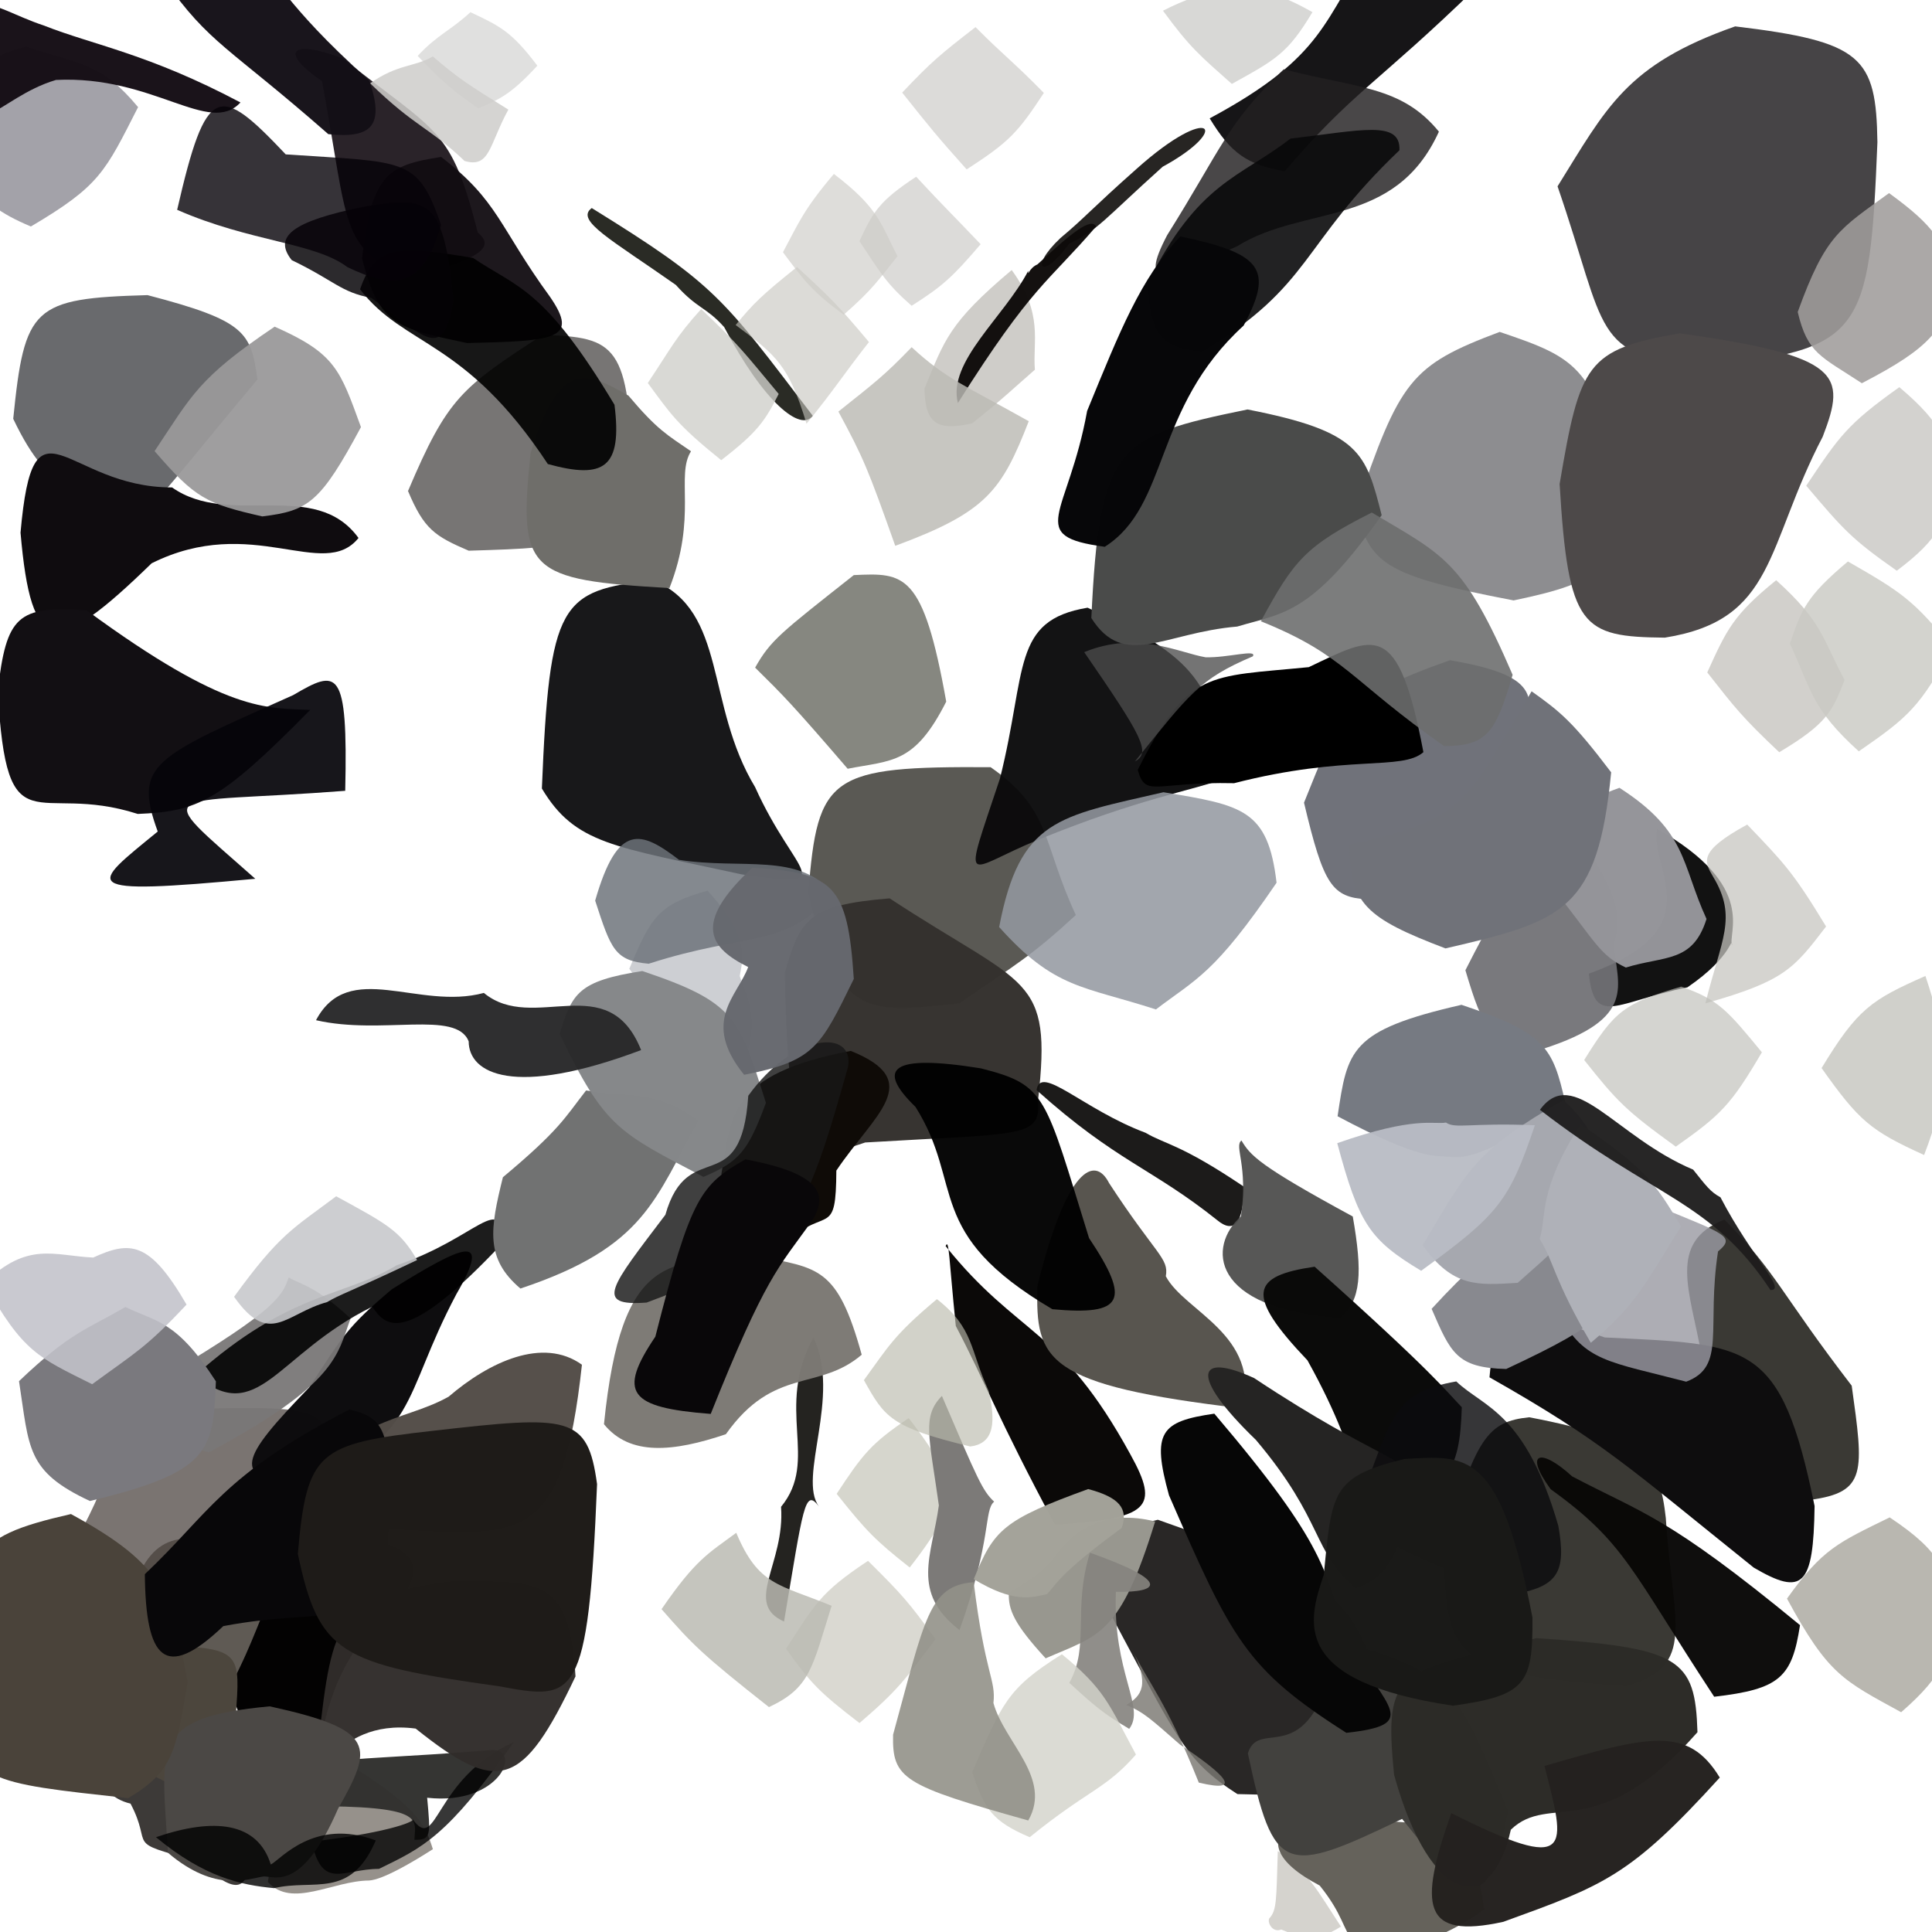 <?xml version="1.0" ?>
<svg xmlns="http://www.w3.org/2000/svg" version="1.1" width="600" height="600">
  <defs/>
  <g>
    <path d="M 517.33 471.415 C 519.436 504.272 527.144 517.268 505.084 523.667 C 450.085 519.951 449.22 514.08 448.324 481.229 C 458.252 446.129 462.124 441.498 474.911 440.142 C 511.29 447.075 515.403 454.258 517.33 471.415" stroke-width="0.0" fill="rgb(58, 57, 52)" opacity="0.999"/>
    <path d="M 304.546 75.844 C 295.753 86.116 292.728 88.86 283.115 94.97 C 275.199 88.002 273.541 84.873 266.911 74.898 C 271.127 65.736 273.175 62.337 284.527 54.886 C 293.489 64.537 295.804 66.635 304.546 75.844" stroke-width="0.0" fill="rgb(200, 199, 195)" opacity="0.63"/>
    <path d="M 458.705 -4.078 C 427.608 26.173 420.272 28.214 398.984 53.18 C 387.252 51.108 382.306 47.646 375.678 36.757 C 412.315 17.094 410.752 5.763 426.245 -16.17 C 449.721 -14.675 457.525 -15.431 458.705 -4.078" stroke-width="0.0" fill="rgb(14, 13, 15)" opacity="0.961"/>
    <path d="M 134.433 574.277 C 117.962 584.836 114.733 583.846 114.671 584.01 C 103.353 584.052 90.587 592.777 83.186 584.436 C 87.222 558.933 90.046 553.127 106.558 546.807 C 129.306 560.751 131.929 566.283 134.433 574.277" stroke-width="0.0" fill="rgb(134, 128, 121)" opacity="0.86"/>
    <path d="M 575.064 430.344 C 578.799 457.171 579.764 463.435 562.16 465.796 C 512.963 445.762 519.014 437.011 528.405 420.752 C 524.909 400.952 517.659 385.768 535.557 378.752 C 551.894 395.419 553.01 401.635 575.064 430.344" stroke-width="0.0" fill="rgb(51, 50, 45)" opacity="0.964"/>
    <path d="M 103.26 505.855 C 95.198 519.231 90.672 520.356 78.64 523.846 C 64.6 517.707 52.556 520.595 38.301 502.605 C 45.425 476.893 52.228 476.028 70.888 478.664 C 93.456 485.71 98.605 487.064 103.26 505.855" stroke-width="0.0" fill="rgb(90, 84, 78)" opacity="0.962"/>
    <path d="M 321.396 114.815 C 314.136 121.136 312.088 123.314 301.903 131.485 C 291.666 133.681 287.29 132.254 287.107 120.677 C 293.294 105.743 294.533 100.395 314.193 83.862 C 324.184 97.549 320.647 106.027 321.396 114.815" stroke-width="0.0" fill="rgb(196, 194, 189)" opacity="0.82"/>
    <path d="M 583.048 44.157 C 580.65 103.453 578.747 109.082 528.284 113.584 C 494.216 110.557 499.299 103.108 483.71 57.875 C 498.936 33.447 504.967 20.096 538.874 8.192 C 578.371 12.928 582.647 17.674 583.048 44.157" stroke-width="0.0" fill="rgb(42, 40, 42)" opacity="0.864"/>
    <path d="M 430.923 536.766 C 424.88 553.682 419.132 558.301 384.299 557.171 C 367.93 546.672 365.833 540.27 344.789 501.059 C 344.175 480.708 346.064 474.869 359.578 471.973 C 411.896 490.626 422.837 492.002 430.923 536.766" stroke-width="0.0" fill="rgb(37, 35, 34)" opacity="0.98"/>
    <path d="M 42.884 33.268 C 32.58 53.502 31.013 57.678 9.592 70.341 C -10.355 61.978 -9.053 55.018 -10.741 37.668 C -6.97 21.407 -5.012 17.782 8.079 14.508 C 25.586 20.202 31.477 19.598 42.884 33.268" stroke-width="0.0" fill="rgb(163, 162, 169)" opacity="1.0"/>
    <path d="M 351.086 451.738 C 360.267 468.301 356.951 471.562 327.637 473.534 C 310.028 440.679 305.657 428.567 296.834 411.797 C 294.66 390.576 294.756 384.401 293.672 386.979 C 316.312 415.185 329.217 411.738 351.086 451.738" stroke-width="0.0" fill="rgb(11, 9, 8)" opacity="1.0"/>
    <path d="M 148.405 72.275 C 153.737 76.568 149.719 80.523 127.19 85.957 C 105.295 77.335 108.366 70.017 100.004 25.211 C 86.457 15.902 90.453 12.102 106.423 18.12 C 136.34 41.776 139.957 39.442 148.405 72.275" stroke-width="0.0" fill="rgb(36, 29, 35)" opacity="0.969"/>
    <path d="M 166.878 20.405 C 158.332 29.713 154.819 30.9 148.511 33.67 C 141.176 28.381 138.225 26.342 129.709 17.366 C 136.022 10.612 139.641 9.714 146.1 3.788 C 155.03 8.023 158.768 9.599 166.878 20.405" stroke-width="0.0" fill="rgb(205, 205, 204)" opacity="0.624"/>
    <path d="M 503.953 154.321 C 500.653 176.372 498.784 180.49 470.066 186.465 C 429.213 178.654 425.682 174.898 421.069 158.309 C 434.754 118.026 437.996 113.525 465.733 103.076 C 490.247 111.374 496.01 113.938 503.953 154.321" stroke-width="0.0" fill="rgb(135, 135, 138)" opacity="0.944"/>
    <path d="M 234.505 244.454 C 247.019 272.255 261.512 275.753 230.386 271.555 C 190.598 262.875 178.614 262.158 168.286 244.884 C 170.646 187.208 173.859 183.267 202.951 180.247 C 225.898 189.814 219.005 218.795 234.505 244.454" stroke-width="0.0" fill="rgb(24, 24, 26)" opacity="1.0"/>
    <path d="M 416.444 598.316 C 408.017 603.737 403.043 601.31 397.9 599.232 C 395.258 600.313 393.531 597.184 394.167 595.792 C 396.545 593.292 396.362 590.007 396.835 574.86 C 407.287 582.791 408.643 586.42 416.444 598.316" stroke-width="0.0" fill="rgb(193, 191, 183)" opacity="0.677"/>
    <path d="M 563.536 467.722 C 563.195 492.673 559.871 495.766 544.633 486.832 C 506.086 455.922 497.946 447.771 462.578 427.739 C 464.646 404.262 470.46 405.608 498.352 415.357 C 543.433 417.574 553.048 416.306 563.536 467.722" stroke-width="0.0" fill="rgb(14, 13, 14)" opacity="1.0"/>
    <path d="M 157.872 34.041 C 151.854 45.065 152.196 52.296 144.274 49.992 C 133.156 39.381 128.917 39.498 114.955 25.872 C 123.482 19.83 128.983 20.781 134.418 17.527 C 142.62 24.571 145.545 26.343 157.872 34.041" stroke-width="0.0" fill="rgb(206, 205, 203)" opacity="0.866"/>
    <path d="M 196.301 147.793 C 187.747 169.418 180.305 169.981 145.563 171.024 C 134.999 166.487 131.706 164.365 126.712 152.494 C 139.021 123.472 143.316 120.388 168.526 104.005 C 191.306 104.712 195.543 107.064 196.301 147.793" stroke-width="0.0" fill="rgb(119, 117, 116)" opacity="1.0"/>
    <path d="M 334.112 284.174 C 319.942 297.226 315.469 299.488 297.963 311.597 C 269.778 314.612 260.067 316.583 251.052 277.249 C 253.852 240.644 257.893 237.959 307.645 238.257 C 326.651 251.537 323.533 261.491 334.112 284.174" stroke-width="0.0" fill="rgb(88, 87, 82)" opacity="0.988"/>
    <path d="M 322.38 341.682 C 323.349 353.525 317.387 351.884 268.697 354.808 C 250.552 361.045 244.777 361.321 243.757 302.032 C 248.425 285.54 251.018 281.047 276.291 278.994 C 318.999 307.023 326.784 302.521 322.38 341.682" stroke-width="0.0" fill="rgb(52, 49, 46)" opacity="0.982"/>
    <path d="M 252.403 129.121 C 248.666 134.256 237.212 124.978 224.903 101.588 C 219.213 95.236 216.612 95.997 209.883 88.479 C 189.783 74.352 178.498 68.44 183.777 64.612 C 222.386 88.515 224.274 92.201 252.403 129.121" stroke-width="0.0" fill="rgb(42, 43, 37)" opacity="1.0"/>
    <path d="M 372.298 553.604 C 386.785 557.083 379.923 550.783 366.425 541.762 C 357.608 534.064 355.294 531.761 349.764 529.488 C 354.518 526.725 357.306 523.243 351.31 511.742 C 356.994 523.345 361.881 527.656 372.298 553.604" stroke-width="0.0" fill="rgb(123, 120, 115)" opacity="0.822"/>
    <path d="M 460.91 592.987 C 438.567 608.987 427.014 603.452 419.944 602.209 C 417.033 599.096 417.073 594.53 409.85 585.578 C 395.616 578.089 393.754 571.099 401.196 565.654 C 445.376 565.452 456.996 562.527 460.91 592.987" stroke-width="0.0" fill="rgb(101, 98, 91)" opacity="1.0"/>
    <path d="M 361.08 51.776 C 342.585 68.399 341.287 71.228 331.985 75.714 C 323.793 87.2 319.266 83.438 329.338 73.915 C 336.978 67.544 338.825 64.979 352.973 52.442 C 376.205 31.642 382.69 40.014 361.08 51.776" stroke-width="0.0" fill="rgb(26, 24, 22)" opacity="0.939"/>
    <path d="M 537.937 293.576 C 537.546 290.462 538.435 296.798 524.034 306.633 C 502.087 311.017 495.138 319.196 493.441 302.386 C 532.11 288.357 512.272 270.335 514.614 257.418 C 546.299 275.249 536.282 290.079 537.937 293.576" stroke-width="0.0" fill="rgb(13, 13, 13)" opacity="0.975"/>
    <path d="M 114.698 25.045 C 119.418 38.783 115.679 43.135 101.955 41.656 C 70.871 14.384 65.104 13.794 51.031 -6.236 C 55.27 -14.312 69.496 -6.454 82.083 -5.796 C 87.966 -6.696 85.997 -0.657 114.698 25.045" stroke-width="0.0" fill="rgb(19, 15, 22)" opacity="0.969"/>
    <path d="M 501.251 293.469 C 502.078 305.927 508.93 316.16 479.174 325.741 C 462.546 323.88 460.737 320.12 455.092 301.315 C 470.854 270.308 475.024 267.058 488.943 257.323 C 503.071 278.663 503.496 283.62 501.251 293.469" stroke-width="0.0" fill="rgb(113, 113, 117)" opacity="0.938"/>
    <path d="M 100.459 448.805 C 82.829 493.154 81.308 500.173 47.84 514.778 C 29.344 512.007 26.654 507.066 20.848 483.243 C 35.907 457.587 33.965 450.029 42.249 438.182 C 96.194 436.165 102.485 436.65 100.459 448.805" stroke-width="0.0" fill="rgb(82, 75, 71)" opacity="0.769"/>
    <path d="M 529.976 285.387 C 525.685 299.068 517.101 296.74 504.928 300.478 C 497.015 296.794 495.544 292.672 483.591 277.502 C 481.636 259.933 480.557 252.687 502.94 244.665 C 524.1 258.28 522.083 268.199 529.976 285.387" stroke-width="0.0" fill="rgb(148, 148, 153)" opacity="0.991"/>
    <path d="M 608.077 149.468 C 603.453 162.186 602.919 166.835 589.063 177.244 C 575.035 167.422 572.441 164.435 560.94 150.848 C 571.167 135.568 573.536 131.839 589.856 120.236 C 603.825 132.061 604.341 137.046 608.077 149.468" stroke-width="0.0" fill="rgb(189, 188, 183)" opacity="0.675"/>
    <path d="M 386.263 368.511 C 386.259 379.776 383.295 383.294 378.064 378.97 C 357.659 362.667 346.851 360.88 321.91 338.53 C 323.12 330.339 336.312 344.522 355.785 351.806 C 361.954 355.45 366.605 355.25 386.263 368.511" stroke-width="0.0" fill="rgb(18, 17, 16)" opacity="0.956"/>
    <path d="M 358.74 472.507 C 347.814 508.044 341.327 507.753 324.735 515.009 C 315.028 504.434 313.094 499.982 313.299 494.704 C 322.944 488.843 324.727 486.981 327.641 483.404 C 333.34 474.997 343.369 468.645 358.74 472.507" stroke-width="0.0" fill="rgb(152, 151, 143)" opacity="0.997"/>
    <path d="M 229.739 303.107 C 231.171 308.06 237.432 317.183 229.642 332.656 C 208.393 321.668 207.334 316.593 195.43 300.87 C 202.098 285.09 204.198 280.928 219.711 276.605 C 233.675 291.689 230.365 298.638 229.739 303.107" stroke-width="0.0" fill="rgb(198, 201, 205)" opacity="0.876"/>
    <path d="M 566.064 135.612 C 548.171 169.941 551.604 192.521 517.029 198.028 C 491.219 197.756 487.024 195.104 484.356 150.312 C 490.685 112.897 492.714 108.558 521.626 103.517 C 571.961 110.558 573.508 116.261 566.064 135.612" stroke-width="0.0" fill="rgb(77, 73, 73)" opacity="1.0"/>
    <path d="M 468.396 562.502 C 462.306 592.468 458.644 593.978 435.422 564.881 C 398.834 582.486 395.558 582.299 387.535 544.51 C 391.237 532.57 407.242 552.419 415.512 509.862 C 452.529 518.466 453.807 528.025 468.396 562.502" stroke-width="0.0" fill="rgb(66, 65, 62)" opacity="1.0"/>
    <path d="M 293.858 217.895 C 284.02 237.365 277.079 236.035 263.25 238.742 C 245.875 218.539 243.144 215.854 234.509 207.342 C 239.321 198.787 242.514 196.487 265.156 178.602 C 280.822 177.874 286.69 177.624 293.858 217.895" stroke-width="0.0" fill="rgb(134, 135, 128)" opacity="1.0"/>
    <path d="M 420.116 377.793 C 423.148 395.142 422.791 403.879 416.156 409.345 C 375.4 406.431 375.068 386.915 385.39 377.756 C 387.698 361.836 383.174 355.99 385.548 354.199 C 388.337 358.866 390.938 361.963 420.116 377.793" stroke-width="0.0" fill="rgb(78, 78, 77)" opacity="0.947"/>
    <path d="M 381.759 241.403 C 369.146 245.845 354.276 247.83 322.533 260.749 C 299.489 270.137 298.671 277.553 310.542 241.789 C 319.01 208.105 314.05 192.66 337.75 188.729 C 372.879 204.499 375.879 212.698 381.759 241.403" stroke-width="0.0" fill="rgb(10, 10, 11)" opacity="0.959"/>
    <path d="M 533.547 388.651 C 529.89 412.554 536.203 424.38 523.666 429.094 C 499.875 422.885 491.983 422.886 484.471 408.634 C 501.217 384.061 503.738 379.573 515.096 374.763 C 535.916 383.298 539.064 384.03 533.547 388.651" stroke-width="0.0" fill="rgb(155, 155, 163)" opacity="0.814"/>
    <path d="M 296.711 464.082 C 293.101 470.268 292.323 474.313 282.525 486.788 C 271.854 478.382 269.116 475.572 259.831 463.923 C 267.887 451.674 270.464 448.317 282.205 440.406 C 292.56 453.839 293.273 457.652 296.711 464.082" stroke-width="0.0" fill="rgb(197, 197, 185)" opacity="0.71"/>
    <path d="M 254.347 467.872 C 249.904 461.952 249.482 468.036 243.489 503.587 C 230.784 497.917 243.851 485.678 242.564 467.955 C 254.548 453.368 240.518 437.568 252.611 415.421 C 261.392 433.543 247.593 458.924 254.347 467.872" stroke-width="0.0" fill="rgb(34, 33, 30)" opacity="0.988"/>
    <path d="M 495.018 395.997 C 500.552 407.178 499.578 410.248 467.779 425.147 C 452.37 424.805 450.528 420.153 444.602 406.474 C 467.537 381.425 473.943 382.612 479.313 380.214 C 485.575 385.137 487.335 387.641 495.018 395.997" stroke-width="0.0" fill="rgb(136, 137, 143)" opacity="1.0"/>
    <path d="M 609.039 88.597 C 602.129 102.993 600.513 107.447 578.213 119.015 C 565.457 110.617 561.367 109.844 558.297 96.893 C 566.987 72.855 571.266 71.195 586.659 59.969 C 601.445 70.709 602.952 74.8 609.039 88.597" stroke-width="0.0" fill="rgb(160, 157, 156)" opacity="0.879"/>
    <path d="M 259.734 363.534 C 259.624 384.291 256.949 374.785 244.633 385.128 C 237.929 393.239 231.08 391.698 224.033 364.555 C 227.238 346.786 225.876 333.67 264.208 326.365 C 287.619 335.773 271.49 346.006 259.734 363.534" stroke-width="0.0" fill="rgb(15, 11, 7)" opacity="1.0"/>
    <path d="M 486.077 342.282 C 457.742 362.607 452.11 359.123 449.003 359.196 C 446.082 358.736 441.614 360.658 415.395 346.664 C 418.494 326.073 419.075 320.013 453.879 312.055 C 480.159 320.847 482.193 325.376 486.077 342.282" stroke-width="0.0" fill="rgb(118, 122, 130)" opacity="1.0"/>
    <path d="M 125.47 495.395 C 101.873 516.613 101.613 531.165 95.975 557.876 C 79.412 540.339 73.246 535.537 71.86 523.024 C 85.941 496.289 81.23 486.887 107.651 476.577 C 129.33 480.033 131.34 485.554 125.47 495.395" stroke-width="0.0" fill="rgb(3, 2, 2)" opacity="1.0"/>
    <path d="M 362.054 396.36 C 367.881 407.366 391.388 414.408 386.005 437.419 C 324.458 430.17 321.555 422.514 322.182 399.412 C 331.132 362.853 339.972 358.63 344.439 367.421 C 359.086 389.871 363.052 390.68 362.054 396.36" stroke-width="0.0" fill="rgb(88, 85, 79)" opacity="1.0"/>
    <path d="M 141.74 401.897 C 124.297 434.735 130.762 446.159 92.585 461.564 C 71.627 458.927 74.454 453.205 96.007 430.898 C 106.514 414.907 107.85 412.055 121.738 400.358 C 143.751 386.707 153.036 382.375 141.74 401.897" stroke-width="0.0" fill="rgb(13, 12, 14)" opacity="0.996"/>
    <path d="M 108.874 409.472 C 104.721 420.604 105.039 429.562 64.869 451.023 C 50.76 447.639 50.839 440.763 52.47 426.609 C 86.442 406.396 87.616 402.298 89.675 396.727 C 93.93 399.168 98.057 399.422 108.874 409.472" stroke-width="0.0" fill="rgb(122, 120, 119)" opacity="0.946"/>
    <path d="M 269.864 106.223 C 261.485 116.919 259.578 120.365 250.474 131.6 C 244.987 113.422 241.048 110.317 228.459 100.937 C 233.996 94.229 236.507 91.724 247.516 82.914 C 257.696 92.279 260.122 94.6 269.864 106.223" stroke-width="0.0" fill="rgb(198, 196, 190)" opacity="0.617"/>
    <path d="M 496.258 373.309 C 485.002 386.425 482.16 388.834 471.337 398.392 C 458.854 399.149 451.253 399.941 441.816 386.709 C 456.072 362.864 457.851 357.646 485.538 341.63 C 497.851 353.003 496.694 359.967 496.258 373.309" stroke-width="0.0" fill="rgb(166, 168, 175)" opacity="1.0"/>
    <path d="M 290.538 509.059 C 281.111 521.536 279.118 524.654 266.924 535.111 C 254.238 525.394 251.803 522.712 244.097 512.047 C 253.003 498.373 254.665 494.581 269.574 484.737 C 280.135 495.189 282.309 497.639 290.538 509.059" stroke-width="0.0" fill="rgb(198, 197, 185)" opacity="0.641"/>
    <path d="M 156.182 385.941 C 126.029 418.059 119.994 412.323 115.621 405.805 C 85.69 420.578 80.199 443.362 60.692 427.085 C 90.066 401.003 106.17 403.049 123.27 392.915 C 148.193 384.525 155.902 369.839 156.182 385.941" stroke-width="0.0" fill="rgb(1, 0, 1)" opacity="0.888"/>
    <path d="M 214.598 140.145 C 209.795 147.762 216.609 160.404 207.904 182.629 C 163.758 180.097 160.953 177.486 164.769 140.768 C 173.733 112.336 181.374 114.928 195.167 122.864 C 204.137 133.519 207.215 135.068 214.598 140.145" stroke-width="0.0" fill="rgb(111, 110, 106)" opacity="1.0"/>
    <path d="M 418.485 510.141 C 431.299 530.911 440.849 535.622 418.124 538.147 C 386.89 518.264 382.604 509.256 363.052 464.394 C 357.615 444.78 360.394 441.432 377.122 439.026 C 412.346 480.476 411.477 487.671 418.485 510.141" stroke-width="0.0" fill="rgb(6, 6, 6)" opacity="0.999"/>
    <path d="M 476.668 349.454 C 468.701 373.069 465.403 377.142 441.356 394.655 C 425.374 385.046 422.024 380.116 415.296 355.019 C 439.513 346.496 445.18 349.317 449.056 348.619 C 452.052 350.654 456.365 348.631 476.668 349.454" stroke-width="0.0" fill="rgb(185, 188, 196)" opacity="0.957"/>
    <path d="M 472.472 230.817 C 450.738 251.818 450.609 256.399 424.605 279.312 C 413.688 278.616 411.09 275.076 404.973 249.278 C 415.756 222.579 416.791 216.82 450.3 205.042 C 477.672 209.73 477.426 215.894 472.472 230.817" stroke-width="0.0" fill="rgb(112, 114, 122)" opacity="0.999"/>
    <path d="M 79.939 117.852 C 60.427 141.178 58.175 144.536 46.624 157.675 C 25.182 152.673 16.053 155.191 4.107 130.063 C 7.617 95.252 10.206 92.655 45.814 91.654 C 76.252 99.603 77.962 103.165 79.939 117.852" stroke-width="0.0" fill="rgb(105, 106, 109)" opacity="1.0"/>
    <path d="M 338.212 384.497 C 351.231 403.966 349.003 408.623 326.825 406.587 C 286.561 382.885 299.64 368.044 284.305 343.747 C 271.986 331.792 276.644 327.275 304.654 331.794 C 325.089 336.994 324.4 340.029 338.212 384.497" stroke-width="0.0" fill="rgb(1, 0, 1)" opacity="0.963"/>
    <path d="M 442.051 233.591 C 435.321 239.458 418.474 234.189 383.264 243.23 C 358.582 242.69 355.814 247.889 353.333 239.11 C 369.023 207.785 375.081 210.319 406.46 207.186 C 427.053 197.415 434.148 192.019 442.051 233.591" stroke-width="0.0" fill="rgb(0, 0, 0)" opacity="1.0"/>
    <path d="M 78.194 575.906 C 76.54 588.131 73.281 588.263 61.107 577.84 C 37.933 571.776 47.83 573.939 40.535 560.129 C 28.467 557.319 23.754 542.201 47.526 521.457 C 69.103 561.588 55.706 567.535 78.194 575.906" stroke-width="0.0" fill="rgb(39, 35, 33)" opacity="0.891"/>
    <path d="M 308.738 466.361 C 305.475 469.131 308.223 477.555 297.988 506.231 C 282.664 494.411 289.479 483.025 291.571 467.502 C 288.575 446.094 286.26 439.892 292.522 433.514 C 303.669 459.538 305.095 462.934 308.738 466.361" stroke-width="0.0" fill="rgb(124, 122, 120)" opacity="1.0"/>
    <path d="M 429.09 159.993 C 407.274 190.966 398.601 190.299 384.228 194.584 C 361.374 196.504 349.069 207.932 338.924 191.936 C 341.492 138.278 346.603 135.535 387.423 127.164 C 422.488 133.998 424.149 140.631 429.09 159.993" stroke-width="0.0" fill="rgb(74, 75, 74)" opacity="1.0"/>
    <path d="M 453.979 437.028 C 453.33 457.987 449.41 461.77 428.583 470.925 C 419.543 465.946 425.313 457.065 406.042 422.463 C 386.363 401.817 388.712 396.23 408.268 393.387 C 445.712 426.826 449.117 432.051 453.979 437.028" stroke-width="0.0" fill="rgb(11, 11, 10)" opacity="0.993"/>
    <path d="M 446.865 40.882 C 433.191 70.965 405.065 63.475 384.159 76.494 C 361.878 86.324 353.439 90.339 362.468 73.039 C 379.578 45.771 380.83 38.581 398.673 21.508 C 421.512 27.482 435.191 26.609 446.865 40.882" stroke-width="0.0" fill="rgb(35, 32, 33)" opacity="0.822"/>
    <path d="M 67.045 428.979 C 66.27 450.971 64.964 457.182 27.916 466.15 C 8.061 456.887 9.127 449.735 5.904 428.929 C 22.058 413.535 26.932 412.93 38.942 405.891 C 48.547 410.591 54.733 409.914 67.045 428.979" stroke-width="0.0" fill="rgb(122, 121, 126)" opacity="1.0"/>
    <path d="M 241.828 122.342 C 237.564 130.766 235.302 134.159 223.978 142.912 C 210.185 131.804 208.363 128.662 201.178 118.943 C 208.379 108.168 209.851 104.684 217.759 95.991 C 229.779 107.324 231.826 110.392 241.828 122.342" stroke-width="0.0" fill="rgb(208, 208, 202)" opacity="0.804"/>
    <path d="M 396.451 274.138 C 377.024 302.621 371.64 303.835 358.982 313.49 C 336.281 306.141 327.587 307.22 310.295 287.904 C 316.732 254.33 328.611 253.591 361.315 246.037 C 385.908 250.066 393.768 251.385 396.451 274.138" stroke-width="0.0" fill="rgb(148, 152, 160)" opacity="0.867"/>
    <path d="M 527.165 537.95 C 496.044 573.208 481.38 556.448 469.203 568.233 C 463.513 594.172 444.609 593.183 432.948 551.206 C 429.561 517.287 434.468 519.869 477.079 508.728 C 521.87 511.733 526.458 515.001 527.165 537.95" stroke-width="0.0" fill="rgb(45, 44, 40)" opacity="0.994"/>
    <path d="M 534.089 552.04 C 506.166 582.788 498.114 585.487 466.884 596.834 C 441.717 602.372 440.445 592.079 450.72 563.107 C 488.956 582.244 486.291 574.314 479.66 548.44 C 512.12 538.976 524.232 535.86 534.089 552.04" stroke-width="0.0" fill="rgb(36, 33, 31)" opacity="0.982"/>
    <path d="M 111.338 167.075 C 100.462 180.585 78.269 159.376 47.086 174.937 C 17.162 204.042 9.738 204.076 6.374 165.427 C 10.394 120.021 20.136 151.424 53.435 151.375 C 71.369 164.03 97.785 148.408 111.338 167.075" stroke-width="0.0" fill="rgb(15, 12, 15)" opacity="1.0"/>
    <path d="M 340.403 70.328 C 325.438 87.788 320.602 88.49 297.484 125.157 C 294.199 112.31 311.903 98.429 319.344 84.084 C 319.232 86.147 319.307 83.418 322.24 82.067 C 332.69 72.405 338.778 67.418 340.403 70.328" stroke-width="0.0" fill="rgb(14, 11, 10)" opacity="0.971"/>
    <path d="M 216.991 348.044 C 203.221 372.183 200.755 387.125 161.623 400.167 C 150.62 390.826 152.192 381.711 156.181 365.6 C 173.948 350.746 175.438 347.072 182.012 338.649 C 195.058 340.827 203.487 338.058 216.991 348.044" stroke-width="0.0" fill="rgb(113, 114, 114)" opacity="1.0"/>
    <path d="M 96.333 220.47 C 68.031 249.267 61.277 251.99 42.782 252.775 C 10.973 242.539 2.103 264.646 -0.692 214.594 C 1.983 191.229 5.419 188.051 26.918 189.541 C 70.666 221.643 82.797 219.787 96.333 220.47" stroke-width="0.0" fill="rgb(18, 15, 19)" opacity="1.0"/>
    <path d="M 572.851 211.161 C 569.026 221.035 567.332 224.774 552.553 233.611 C 540.99 222.713 538.704 219.659 530.203 208.833 C 536.239 195.515 538.31 190.971 551.606 180.189 C 566.061 193.238 565.893 198.196 572.851 211.161" stroke-width="0.0" fill="rgb(190, 188, 182)" opacity="0.703"/>
    <path d="M 346.545 494.359 C 345.529 519.583 355.844 530.151 350.689 536.913 C 342.483 532.042 340.023 529.875 332.08 522.626 C 338.525 511.093 333.053 499.976 338.489 482.208 C 363.496 491.058 360.458 494.595 346.545 494.359" stroke-width="0.0" fill="rgb(133, 131, 127)" opacity="0.907"/>
    <path d="M 324.177 28.861 C 316.032 41.288 313.345 44.098 300.206 52.609 C 291.095 42.441 289.083 39.937 280.178 28.758 C 289.362 19.071 291.92 16.968 302.956 8.419 C 312.143 17.647 314.844 19.291 324.177 28.861" stroke-width="0.0" fill="rgb(199, 197, 194)" opacity="0.625"/>
    <path d="M 107.212 245.592 C 49.188 250.073 46.236 243.651 79.283 272.914 C 22.647 278.223 28.071 275.357 48.986 258.236 C 41.303 237.199 47.765 235.204 91.073 215.859 C 104.865 207.765 108.096 207.111 107.212 245.592" stroke-width="0.0" fill="rgb(6, 5, 10)" opacity="0.927"/>
    <path d="M 559.008 504.702 C 556.522 520.932 552.768 524.576 532.355 526.939 C 506.356 487.362 504.789 479.217 481.562 462.477 C 473.042 450.761 478.573 449.642 488.237 458.501 C 510.14 470.042 517.615 470.615 559.008 504.702" stroke-width="0.0" fill="rgb(9, 8, 7)" opacity="0.972"/>
    <path d="M 180.726 423.823 C 174.62 479.724 162.324 477.241 121.598 474.902 C 108.14 474.395 99.066 475.243 91.14 467.195 C 108.793 439.131 124.44 442.076 139.32 433.759 C 151.884 422.961 168.602 415.11 180.726 423.823" stroke-width="0.0" fill="rgb(84, 78, 73)" opacity="0.982"/>
    <path d="M 434.609 46.664 C 403.714 76.144 407.765 88.549 373.385 109.177 C 361.357 108.137 356.994 104.625 356.521 87.76 C 372.216 56.419 384.895 55.329 400.76 43.042 C 422.81 40.483 435.02 37.211 434.609 46.664" stroke-width="0.0" fill="rgb(8, 8, 9)" opacity="0.891"/>
    <path d="M 608.461 501.844 C 604.521 514.265 604.498 519.524 590.417 531.746 C 572.374 521.857 567.781 520.105 554.965 496.463 C 566.106 480.894 570.81 479.124 586.853 471.239 C 603.905 482.554 604.012 488.078 608.461 501.844" stroke-width="0.0" fill="rgb(173, 171, 162)" opacity="0.855"/>
    <path d="M 237.863 342.5 C 232.305 357.569 229.59 360.735 218.469 365.491 C 192.378 351.748 187.759 350.378 173.814 321.034 C 177.696 308.507 179.469 304.672 199.473 301.56 C 228.536 311.324 229.448 316.022 237.863 342.5" stroke-width="0.0" fill="rgb(134, 136, 138)" opacity="0.995"/>
    <path d="M 386.223 101.108 C 357.913 126.927 363.309 156.955 343.098 169.811 C 318.176 166.45 331.691 160.346 337.62 127.617 C 347.936 102.469 354.136 86.74 366.53 73.422 C 391.874 78.69 395.63 83.588 386.223 101.108" stroke-width="0.0" fill="rgb(7, 7, 9)" opacity="0.995"/>
    <path d="M 170.845 92.229 C 179.875 105.395 172.571 105.893 145.055 106.537 C 123.396 101.92 117.638 101.093 112.453 80.26 C 115.412 53.966 120.491 51.304 137.002 48.738 C 154.971 62.558 154.927 70.419 170.845 92.229" stroke-width="0.0" fill="rgb(17, 12, 17)" opacity="0.949"/>
    <path d="M 267.611 420.722 C 254.139 432.227 240.401 424.251 225.427 445.409 C 209.14 450.901 195.649 452.266 187.568 442.299 C 193.032 388.319 208.079 392.056 235.071 390.079 C 254.144 393.864 260.023 393.256 267.611 420.722" stroke-width="0.0" fill="rgb(124, 121, 116)" opacity="0.977"/>
    <path d="M 352.778 544.893 C 343.241 555.781 338.175 555.652 319.781 570.561 C 308.21 565.598 305.76 561.962 301.897 550.35 C 311.296 528.933 312.657 524.453 329.789 513.74 C 343.22 524.761 344.329 529.169 352.778 544.893" stroke-width="0.0" fill="rgb(211, 211, 202)" opacity="0.819"/>
    <path d="M 522.05 380.879 C 509.502 401.165 507.399 405.672 494.042 417.018 C 482.375 397.042 482.662 391.942 478.173 384.798 C 480.341 377.731 477.638 369.644 490.858 349.137 C 510.939 362.918 513.908 367.163 522.05 380.879" stroke-width="0.0" fill="rgb(175, 177, 184)" opacity="1.0"/>
    <path d="M 500.362 239.854 C 496.191 282.913 485.441 286.067 448.906 294.536 C 423.973 285.059 419.194 280.506 419.046 262.369 C 455.044 254.482 454.85 249.937 475.654 214.691 C 484.491 220.997 488.346 223.997 500.362 239.854" stroke-width="0.0" fill="rgb(112, 114, 121)" opacity="0.997"/>
    <path d="M 319.491 130.814 C 311.062 152.401 306.419 159.028 278.029 169.511 C 269.493 145.494 268.23 142.383 260.37 127.817 C 272.116 118.474 274.682 116.554 283.123 107.825 C 294.005 117.85 299.453 119.559 319.491 130.814" stroke-width="0.0" fill="rgb(188, 187, 181)" opacity="0.829"/>
    <path d="M 74.674 31.821 C 65.006 42.321 47.713 23.316 17.389 24.829 C -1.337 30.347 -9.362 48.379 -14.576 23.718 C -11.448 -8.881 -4.144 2.069 13.716 7.958 C 28.91 13.975 46.161 16.694 74.674 31.821" stroke-width="0.0" fill="rgb(21, 14, 21)" opacity="0.974"/>
    <path d="M 263.389 331.26 C 248.226 385.282 245.178 387.806 200.83 404.521 C 184.248 405.761 189.73 399.6 206.641 377.258 C 213.66 352.535 230.191 373.216 232.386 340.294 C 246.364 320.82 265.29 319.407 263.389 331.26" stroke-width="0.0" fill="rgb(24, 24, 23)" opacity="0.824"/>
    <path d="M 469.758 209.572 C 464.383 227.97 461.649 231.571 448.498 231.71 C 419.475 211.455 417.868 203.51 391.573 192.943 C 401.81 174.061 405.363 169.587 426.03 159.174 C 448.545 172.567 454.424 174.053 469.758 209.572" stroke-width="0.0" fill="rgb(109, 110, 110)" opacity="0.893"/>
    <path d="M 199.102 326.11 C 159.313 341.069 145.601 333.309 145.553 323.417 C 141.713 313.567 118.553 321.534 98.143 316.833 C 108.308 297.674 129.865 313.885 150.267 308.362 C 165.66 321.096 188.853 300.419 199.102 326.11" stroke-width="0.0" fill="rgb(40, 40, 41)" opacity="0.963"/>
    <path d="M 73.256 532.56 C 83.88 536.911 87.201 549.045 54.242 554.697 C 44.29 549.917 36.982 546.617 32.831 533.961 C 38.182 488.51 42.496 494.709 52.799 511.211 C 75.186 511.683 74.488 514.384 73.256 532.56" stroke-width="0.0" fill="rgb(76, 70, 61)" opacity="1"/>
    <path d="M 132.656 558.304 C 133.722 570.008 133.931 571.447 128.699 571.357 C 128.908 565.017 132.59 560.748 94.977 560.928 C 92.289 543.505 96.381 548.166 152.466 543.493 C 162.459 542.802 155.466 560.864 132.656 558.304" stroke-width="0.0" fill="rgb(49, 49, 47)" opacity="0.973"/>
    <path d="M 252.132 379.213 C 241.654 393.782 237.698 396.639 220.718 439.104 C 195.295 437.15 191.718 432.608 203.523 415.109 C 214.685 371.211 217.716 367.987 231.482 360.043 C 255.742 364.563 257.058 371.415 252.132 379.213" stroke-width="0.0" fill="rgb(9, 7, 9)" opacity="1.0"/>
    <path d="M 440.736 461.929 C 433.162 483.771 431.789 489.318 421.05 493.275 C 407.357 481.753 411.349 472.442 390.035 447.179 C 369.083 426.952 371.695 419.817 389.486 427.977 C 429.263 454.342 437.377 452.132 440.736 461.929" stroke-width="0.0" fill="rgb(37, 36, 35)" opacity="1.0"/>
    <path d="M 190.834 125.705 C 193.302 145.347 187.564 148.902 170.135 144.113 C 144.453 105.156 125.689 107.855 111.823 89.86 C 116.43 76.534 122.663 75.988 146.914 80.111 C 160.6 89.358 168.934 89.195 190.834 125.705" stroke-width="0.0" fill="rgb(0, 0, 0)" opacity="0.908"/>
    <path d="M 307.036 431.979 C 309.104 440.873 309.19 448.328 301.285 449.213 C 276.462 443.225 274.733 440.114 268.29 428.618 C 275.875 418.255 277.41 414.818 290.968 403.456 C 302.554 412.505 301.159 419.203 307.036 431.979" stroke-width="0.0" fill="rgb(185, 186, 172)" opacity="0.652"/>
    <path d="M 348.348 474.553 C 328.258 489.143 327.761 492.595 325.106 495.081 C 319.953 496.214 314.722 497.823 302.407 490.426 C 308.635 475.099 311.479 472.044 337.949 462.439 C 347.568 465.008 350.492 468.45 348.348 474.553" stroke-width="0.0" fill="rgb(163, 162, 153)" opacity="0.992"/>
    <path d="M 112.1 132.637 C 99.445 156.233 95.695 158.632 81.457 160.379 C 64.015 156.398 60.716 154.803 48.007 140.1 C 59.585 122.787 61.476 117.484 85.295 101.449 C 104.184 109.793 105.583 114.789 112.1 132.637" stroke-width="0.0" fill="rgb(154, 152, 154)" opacity="0.944"/>
    <path d="M 407.592 3.766 C 399.92 16.639 396.086 18.562 382.557 26.067 C 372.557 17.163 369.737 14.976 361.166 3.328 C 375.557 -3.952 380.311 -2.488 384.032 -2.379 C 387.923 -2.827 392.822 -4.614 407.592 3.766" stroke-width="0.0" fill="rgb(197, 197, 194)" opacity="0.673"/>
    <path d="M 389.071 203.835 C 372.363 210.937 369.463 215.48 352.458 236.473 C 357.606 233.718 354.597 228.535 336.713 202.53 C 353.189 195.754 365.999 202.706 374.424 204.127 C 381.361 204.311 390.53 201.506 389.071 203.835" stroke-width="0.0" fill="rgb(76, 76, 76)" opacity="0.777"/>
    <path d="M 567.11 287.733 C 556.985 300.923 554.259 304.623 529.626 311.606 C 534.484 291.83 539.735 285.02 532.002 272.242 C 529.215 267.461 527.391 264.386 542.609 256.077 C 554.158 268.129 556.868 270.865 567.11 287.733" stroke-width="0.0" fill="rgb(198, 196, 191)" opacity="0.738"/>
    <path d="M 57.932 405.151 C 45.358 418.572 42.106 420.006 28.614 429.882 C 12.065 421.594 7.089 420.017 -4.839 398.441 C 8.666 385.39 16.769 389.985 28.945 390.542 C 40.437 385.31 46.448 385.347 57.932 405.151" stroke-width="0.0" fill="rgb(195, 195, 203)" opacity="0.883"/>
    <path d="M 602.397 331.015 C 602.618 334.951 604.729 340.163 597.547 358.701 C 580.795 351.09 577.339 348.081 565.707 331.701 C 576.921 313.221 581.198 310.513 597.951 303.094 C 604.511 322.436 602.587 327.244 602.397 331.015" stroke-width="0.0" fill="rgb(189, 189, 183)" opacity="0.713"/>
    <path d="M 159.53 541.043 C 138.761 570.503 131.38 573.723 117.695 580.396 C 106.426 580.431 100.168 587.203 96.773 571.95 C 123.049 568.826 129.326 565.256 128.138 564.958 C 135.931 575.759 134.466 552.446 159.53 541.043" stroke-width="0.0" fill="rgb(0, 0, 0)" opacity="0.785"/>
    <path d="M 483.959 473.885 C 486.477 488.172 483.971 492.928 469.398 495.171 C 424.443 478.691 422.108 473.664 422.415 466.549 C 432.314 439.411 432.981 432.45 452.263 429.014 C 460.729 437.127 473.717 438.402 483.959 473.885" stroke-width="0.0" fill="rgb(12, 12, 14)" opacity="0.823"/>
    <path d="M 606.298 201.145 C 596.177 219.553 592.912 222.52 577.267 233.333 C 562.278 219.821 562.537 214.01 555.866 199.916 C 559.407 189.417 560.89 185.269 573.884 174.372 C 590.819 184.042 594.371 186.518 606.298 201.145" stroke-width="0.0" fill="rgb(202, 201, 196)" opacity="0.813"/>
    <path d="M 178.726 520.623 C 162.213 555.394 154.835 557.396 129.086 536.827 C 102.082 533.26 98.664 559.911 98.995 540.464 C 103.205 502.729 104.877 495.732 140.244 491.067 C 167.098 491.188 176.841 489.093 178.726 520.623" stroke-width="0.0" fill="rgb(49, 45, 43)" opacity="0.969"/>
    <path d="M 258.602 277.58 C 243.689 294.648 232.423 289.325 201.463 299.295 C 190.891 298.371 189.748 294.77 184.834 279.694 C 191.847 255.289 199.07 258.005 210.875 267.023 C 230.233 270.124 248.366 264.565 258.602 277.58" stroke-width="0.0" fill="rgb(109, 115, 122)" opacity="0.838"/>
    <path d="M 547.169 326.8 C 537.523 343.248 534.359 346.282 520.435 356.102 C 505.021 344.968 502.252 342.131 491.986 329.2 C 501.488 313.871 504.38 311.621 522.138 306.399 C 533.712 310.486 536.331 313.617 547.169 326.8" stroke-width="0.0" fill="rgb(190, 189, 183)" opacity="0.65"/>
    <path d="M 104.965 561.766 C 93.925 587.183 85.627 582.798 81.954 582.737 C 77.15 583.378 67.022 588.061 52.145 575.385 C 50.329 542.396 46.043 533.447 83.768 529.917 C 117.053 537.208 115.937 542.381 104.965 561.766" stroke-width="0.0" fill="rgb(75, 72, 69)" opacity="1.0"/>
    <path d="M 140.842 93.383 C 137.54 112.271 132.399 105.172 115.352 92.533 C 105.67 90.671 104.075 87.289 90.597 80.784 C 84.941 73.634 90.189 68.756 113.613 64.075 C 132.697 61.297 137.779 60.843 140.842 93.383" stroke-width="0.0" fill="rgb(5, 3, 7)" opacity="0.841"/>
    <path d="M 475.919 502.342 C 476.076 522.908 473.876 526.607 451.221 529.717 C 400.626 522.163 406.157 503.657 411.11 489.072 C 413.608 463.581 413.43 458.595 436.135 453.104 C 455.554 451.975 465.811 450.058 475.919 502.342" stroke-width="0.0" fill="rgb(26, 26, 24)" opacity="0.995"/>
    <path d="M 129.522 391.318 C 108.788 401.179 105.495 402.004 101.583 404.376 C 88.769 407.868 83.747 418.403 72.697 402.729 C 86.915 383.127 91 381.579 104.398 371.514 C 120.171 380.117 124.303 382.222 129.522 391.318" stroke-width="0.0" fill="rgb(200, 201, 204)" opacity="0.896"/>
    <path d="M 534.306 371.834 C 544.227 390.853 555.057 400.684 549.832 400.634 C 531.531 372.923 513.8 372.131 478.24 344.665 C 488.627 330.454 501.665 353.072 525.818 363.235 C 529.862 368.285 531.149 370.123 534.306 371.834" stroke-width="0.0" fill="rgb(30, 29, 29)" opacity="0.957"/>
    <path d="M 136.985 69.87 C 131.19 90.201 122.019 89.698 107.91 82.97 C 97.783 75.302 77.672 75.122 55.017 65.162 C 64.08 25.716 67.933 25.933 88.735 47.944 C 126.188 50.488 129.606 48.72 136.985 69.87" stroke-width="0.0" fill="rgb(6, 2, 8)" opacity="0.803"/>
    <path d="M 258.266 498.689 C 252.153 518.188 251.618 524.148 238.807 530.16 C 217.982 513.715 215.209 510.907 205.449 499.741 C 216.029 484.346 219.858 482.504 228.65 476.028 C 235.579 492.501 241.82 491.934 258.266 498.689" stroke-width="0.0" fill="rgb(187, 187, 178)" opacity="0.846"/>
    <path d="M 58.293 522.419 C 54.585 544.142 53.71 550.135 39.816 558.434 C -3.761 553.586 -10.089 553.691 -14.302 528.446 C -11.857 482.249 -10.281 477.616 22.034 470.201 C 51.981 486.517 53.105 495.429 58.293 522.419" stroke-width="0.0" fill="rgb(74, 67, 58)" opacity="1.0"/>
    <path d="M 120.358 481.81 C 109.493 508.474 103.162 498.604 69.341 505.006 C 51.178 522.323 45.238 515.203 44.98 488.875 C 64.898 470.073 69.022 458.11 108.469 437.763 C 120.913 440.444 121.903 446.005 120.358 481.81" stroke-width="0.0" fill="rgb(8, 7, 9)" opacity="1.0"/>
    <path d="M 278.721 79.567 C 272.787 86.969 270.993 89.904 262.022 97.733 C 252.201 90.501 249.764 87.199 243.152 78.335 C 248.147 69.02 249.521 65.167 258.973 54.02 C 272.823 64.597 273.371 69.162 278.721 79.567" stroke-width="0.0" fill="rgb(205, 203, 199)" opacity="0.653"/>
    <path d="M 116.702 571.562 C 108.783 589.982 97.597 583.423 85.129 586.382 C 74.731 585.411 63.439 582.978 48.438 570.56 C 66.5 564.379 79.976 565.836 84.098 579.035 C 87.123 577.564 97.495 564.417 116.702 571.562" stroke-width="0.0" fill="rgb(0, 0, 0)" opacity="0.812"/>
    <path d="M 185.422 460.905 C 182.681 528.665 178.617 528.09 155.051 523.691 C 105.27 516.781 99.053 513.427 92.497 482.593 C 95.255 450.766 98.65 448.333 134.468 444.343 C 176.906 439.497 182.496 439.475 185.422 460.905" stroke-width="0.0" fill="rgb(31, 28, 25)" opacity="0.996"/>
    <path d="M 308.522 528.887 C 311.881 541.108 326.866 552.253 319.332 565.366 C 280.4 554.456 277.048 552.424 277.354 538.716 C 287.371 502.215 288.503 492.47 302.384 491.355 C 305.919 520.203 309.348 521.481 308.522 528.887" stroke-width="0.0" fill="rgb(147, 145, 137)" opacity="0.9"/>
    <path d="M 265.154 304.02 C 254.741 325.279 252.942 329.519 231.096 333.786 C 217.649 317.184 229.027 309.376 232.351 300.323 C 220.578 294.454 214.742 287.079 233.639 269.475 C 258.812 271.031 263.269 274.585 265.154 304.02" stroke-width="0.0" fill="rgb(102, 104, 110)" opacity="0.98"/>
  </g>
</svg>

